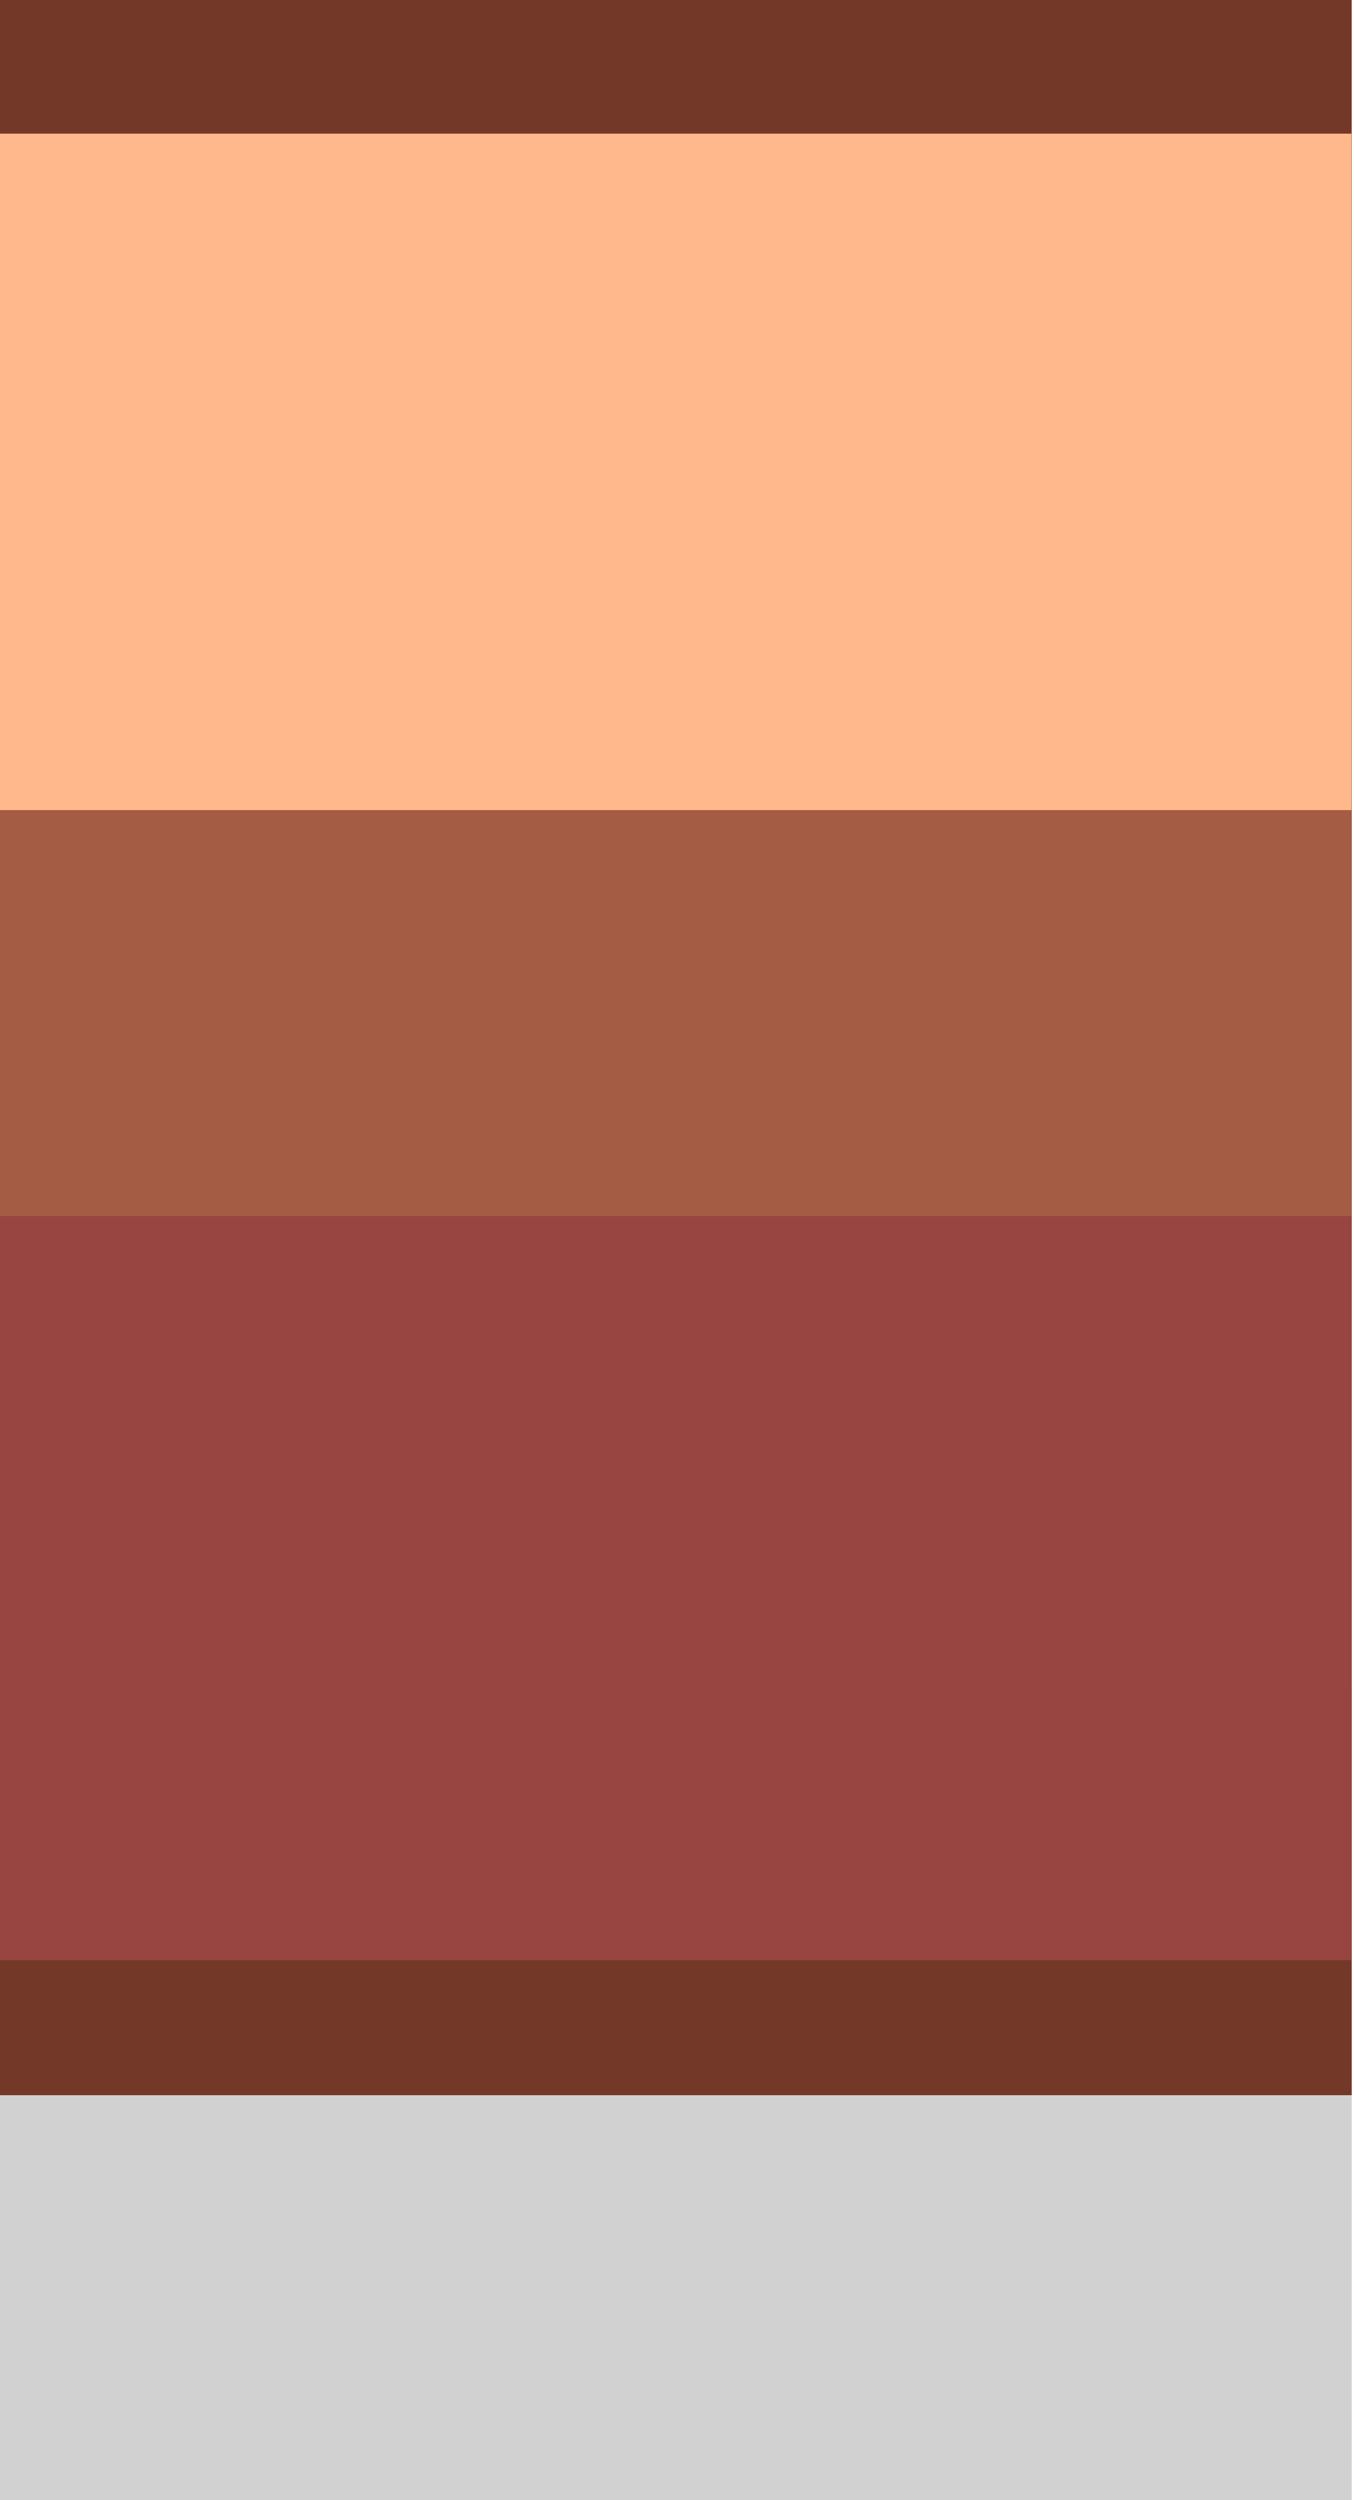 <?xml version="1.0" ?><!-- Created with Inkscape (http://www.inkscape.org/) --><svg xmlns:dc="http://purl.org/dc/elements/1.1/" xmlns:cc="http://creativecommons.org/ns#" xmlns:rdf="http://www.w3.org/1999/02/22-rdf-syntax-ns#" xmlns:svg="http://www.w3.org/2000/svg" xmlns="http://www.w3.org/2000/svg" xmlns:sodipodi="http://sodipodi.sourceforge.net/DTD/sodipodi-0.dtd" xmlns:inkscape="http://www.inkscape.org/namespaces/inkscape" width="0.265mm" height="0.489mm" viewBox="0 0 0.265 0.489" version="1.1" id="svg12096" inkscape:version="0.92.4 (5da689c313, 2019-01-14)" sodipodi:docname="wall_sand_hor.svg">
  <defs id="defs12090"/>
  <sodipodi:namedview id="base" pagecolor="#ffffff" bordercolor="#666666" borderopacity="1.0" inkscape:pageopacity="0.0" inkscape:pageshadow="2" inkscape:zoom="89.6" inkscape:cx="1.6438244" inkscape:cy="-0.42483033" inkscape:document-units="mm" inkscape:current-layer="layer1" showgrid="false" inkscape:window-width="1920" inkscape:window-height="1057" inkscape:window-x="-8" inkscape:window-y="-8" inkscape:window-maximized="1"/>
  <g inkscape:label="Layer 1" inkscape:groupmode="layer" id="layer1" transform="translate(88.824,-116.197)">
    <g transform="matrix(0.05,0,0,0.05,-105.85,183.394)" id="g11853" style="stroke-width:20">
      <rect y="-1337.331" x="340.519" height="3.175" width="5.292" id="rect19227-0-4-9-9-3-8-5-7-7" style="opacity:1;fill:#000000;fill-opacity:0.18;fill-rule:nonzero;stroke:none;stroke-width:78.795;stroke-linecap:round;stroke-linejoin:round;stroke-miterlimit:4;stroke-dasharray:none;stroke-dashoffset:0;stroke-opacity:1;paint-order:markers stroke fill;filter:url(#filter1957)"/>
      <path id="rect11722" d="m 340.519,-1343.946 v 8.202 a 0.529,0.529 0 0 0 10e-4,0 h 5.291 v -8.202 h -5.291 a 0.529,0.529 0 0 0 -10e-4,0 z" style="opacity:1;fill:#743828;fill-opacity:1;fill-rule:nonzero;stroke:none;stroke-width:21.168;stroke-linecap:square;stroke-linejoin:round;stroke-miterlimit:4;stroke-dasharray:none;stroke-dashoffset:0;stroke-opacity:1;paint-order:markers stroke fill" inkscape:connector-curvature="0"/>
      <rect transform="rotate(90)" style="opacity:1;fill:#a45c44;fill-opacity:1;fill-rule:nonzero;stroke:none;stroke-width:21.167;stroke-linecap:round;stroke-linejoin:round;stroke-miterlimit:4;stroke-dasharray:none;stroke-dashoffset:0;stroke-opacity:1;paint-order:markers stroke fill" id="rect11660" width="7.144" height="5.292" x="-1343.417" y="-345.81"/>
      <rect y="-345.81" x="-1343.417" height="5.292" width="2.646" id="rect11662" style="opacity:1;fill:#ffb88c;fill-opacity:1;fill-rule:nonzero;stroke:none;stroke-width:21.167;stroke-linecap:round;stroke-linejoin:round;stroke-miterlimit:4;stroke-dasharray:none;stroke-dashoffset:0;stroke-opacity:1;paint-order:markers stroke fill" transform="rotate(90)"/>
      <rect transform="rotate(90)" style="opacity:1;fill:#984440;fill-opacity:1;fill-rule:nonzero;stroke:none;stroke-width:21.167;stroke-linecap:round;stroke-linejoin:round;stroke-miterlimit:4;stroke-dasharray:none;stroke-dashoffset:0;stroke-opacity:1;paint-order:markers stroke fill" id="rect11664" width="2.91" height="5.292" x="-1339.183" y="-345.81"/>
    </g>
  </g>
</svg>